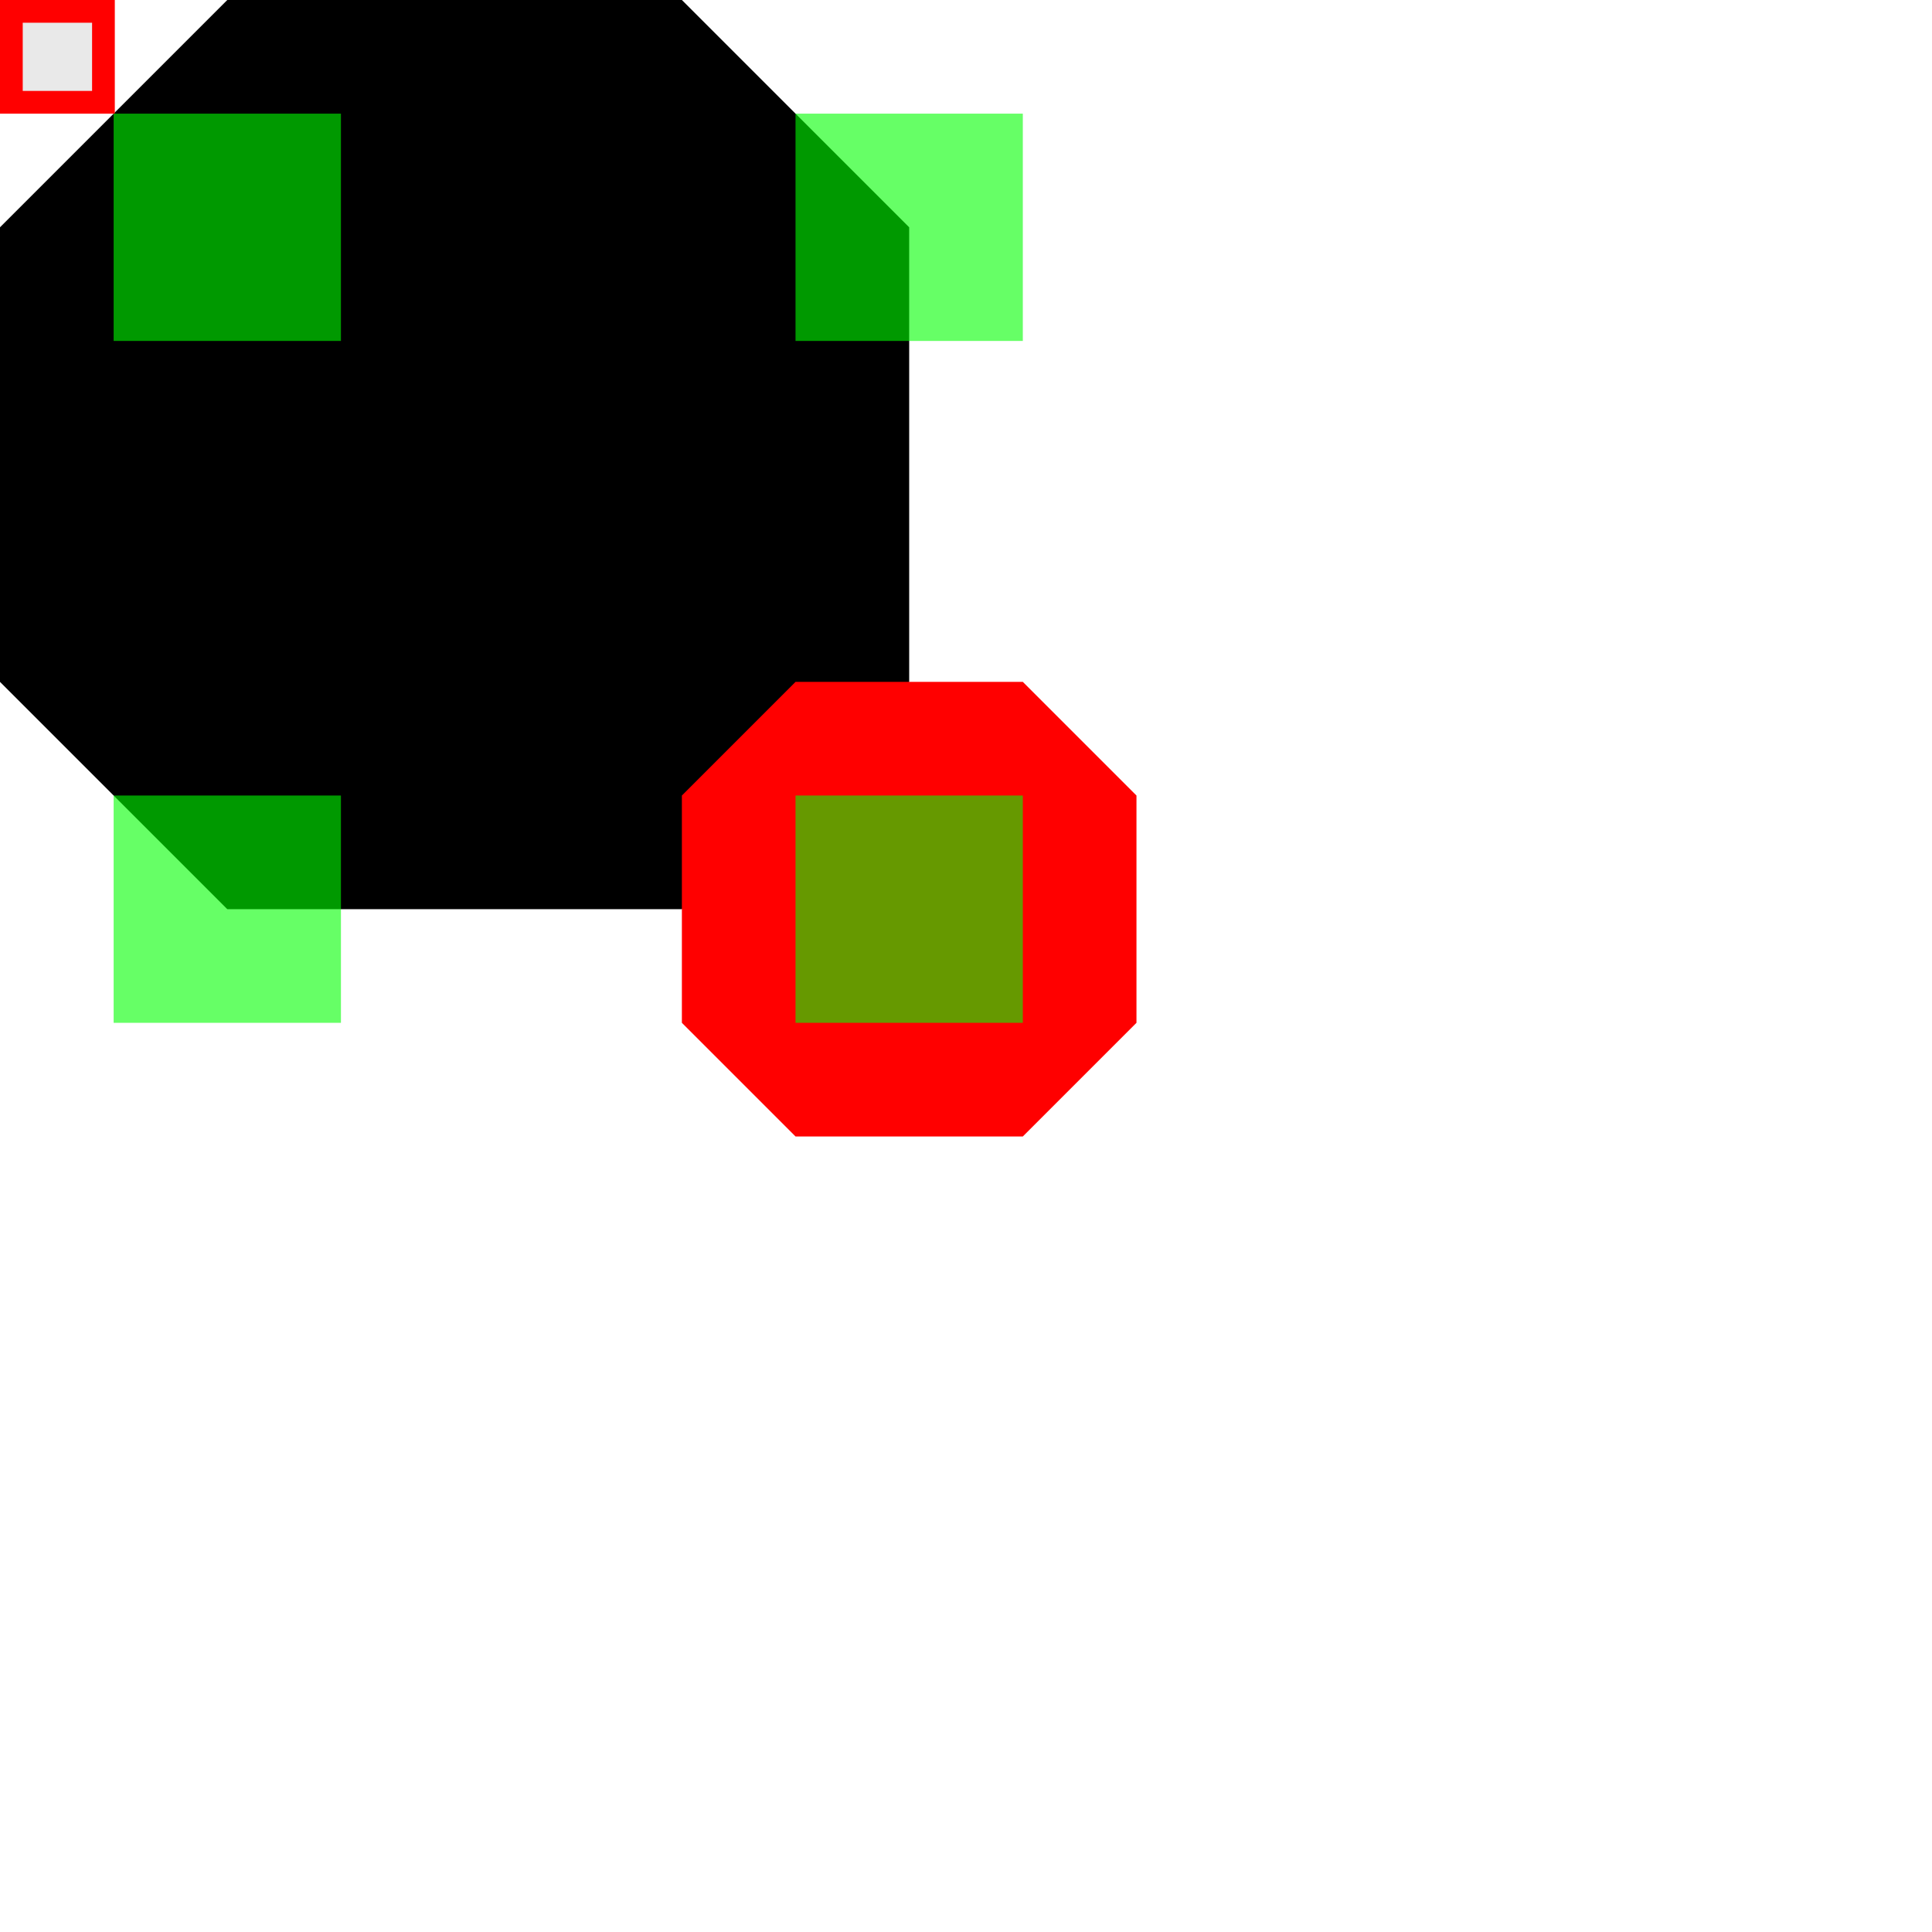 <svg width="85" height="85" viewBox="0 0 85 85" fill="none" xmlns="http://www.w3.org/2000/svg">
<g id="lichen-element-1">
<rect width="85" height="85" fill="white"/>
<path id="main-shape" d="M30 0H10L0 10V30L10 40H30L40 30V10L30 0Z" fill="black"/>
<path id="child-shape" d="M45 30H35L30 35V45L35 50H45L50 45V35L45 30Z" fill="#FF0000"/>
<g id="connectors">
<g id="lichen-element-1_2">
<!--order below: TopLeft: 0, TopRight: 1, BottomRight:2, BottomLeft: 3 -->
<rect id="0.75_0.75" x="5" y="5" width="10" height="10" fill="#00FF00" fill-opacity="0.6"/> 
<rect id="0.25_0.75" x="35" y="5" width="10" height="10" fill="#00FF00" fill-opacity="0.6"/>
<rect id="0.75_0.25" x="35" y="35" width="10" height="10" fill="#00ff00" fill-opacity="0.6"/>
<rect id="0.25_0.25" x="5" y="35" width="10" height="10" fill="#00FF00" fill-opacity="0.6"/>
</g>
<rect id="origin" x="0.5" y="0.5" width="4.051" height="4" fill="#DADADA" fill-opacity="0.6" stroke="#FF0000"/>
</g>
</g>
</svg>
